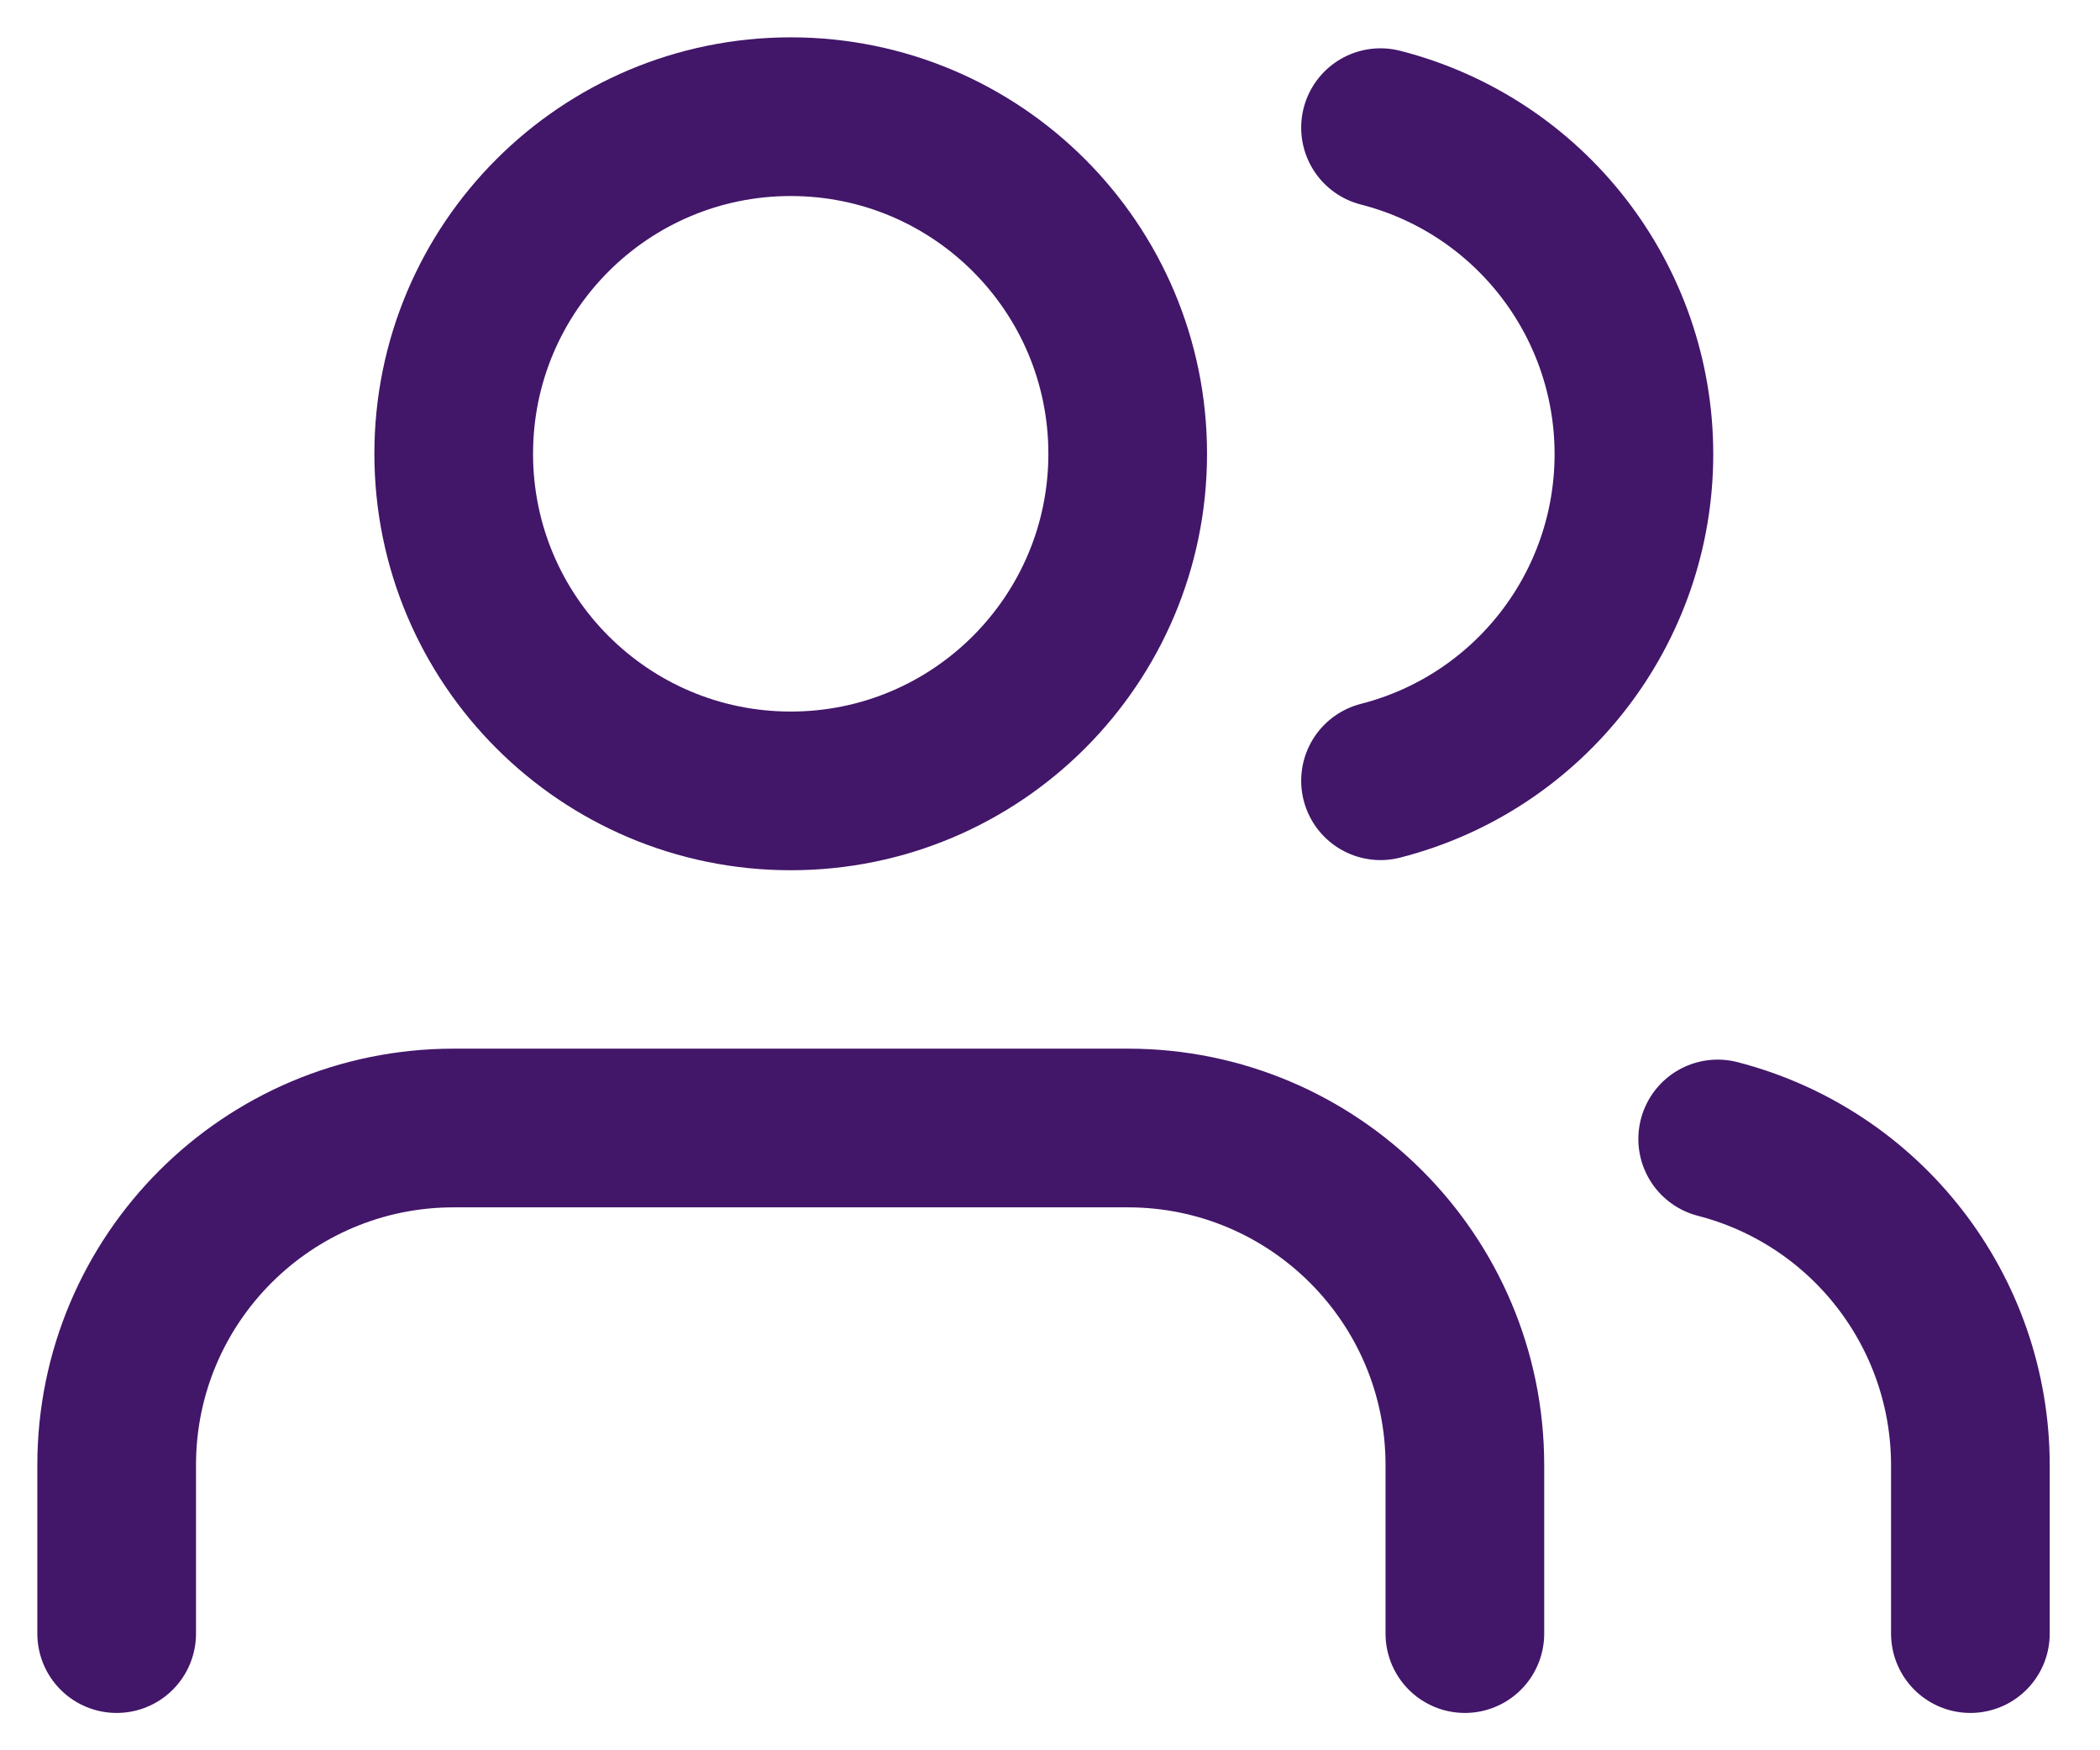 <svg width="18" height="15" viewBox="0 0 18 15" fill="none" xmlns="http://www.w3.org/2000/svg">
<path d="M12.556 14V12.556C12.556 10.96 11.262 9.667 9.667 9.667H3.889C2.293 9.667 1 10.96 1 12.556V14" stroke="#421669" stroke-width="1.36" stroke-linecap="round" stroke-linejoin="round"/>
<path fill-rule="evenodd" clip-rule="evenodd" d="M6.778 6.778C8.373 6.778 9.666 5.484 9.666 3.889C9.666 2.293 8.373 1 6.778 1C5.182 1 3.889 2.293 3.889 3.889C3.889 5.484 5.182 6.778 6.778 6.778Z" stroke="#421669" stroke-width="1.36" stroke-linecap="round" stroke-linejoin="round"/>
<path d="M16.889 14V12.556C16.888 11.239 15.997 10.09 14.723 9.761" stroke="#421669" stroke-width="1.36" stroke-linecap="round" stroke-linejoin="round"/>
<path d="M11.833 1.094C13.111 1.421 14.005 2.573 14.005 3.892C14.005 5.212 13.111 6.364 11.833 6.691" stroke="#421669" stroke-width="1.36" stroke-linecap="round" stroke-linejoin="round"/>
</svg>
